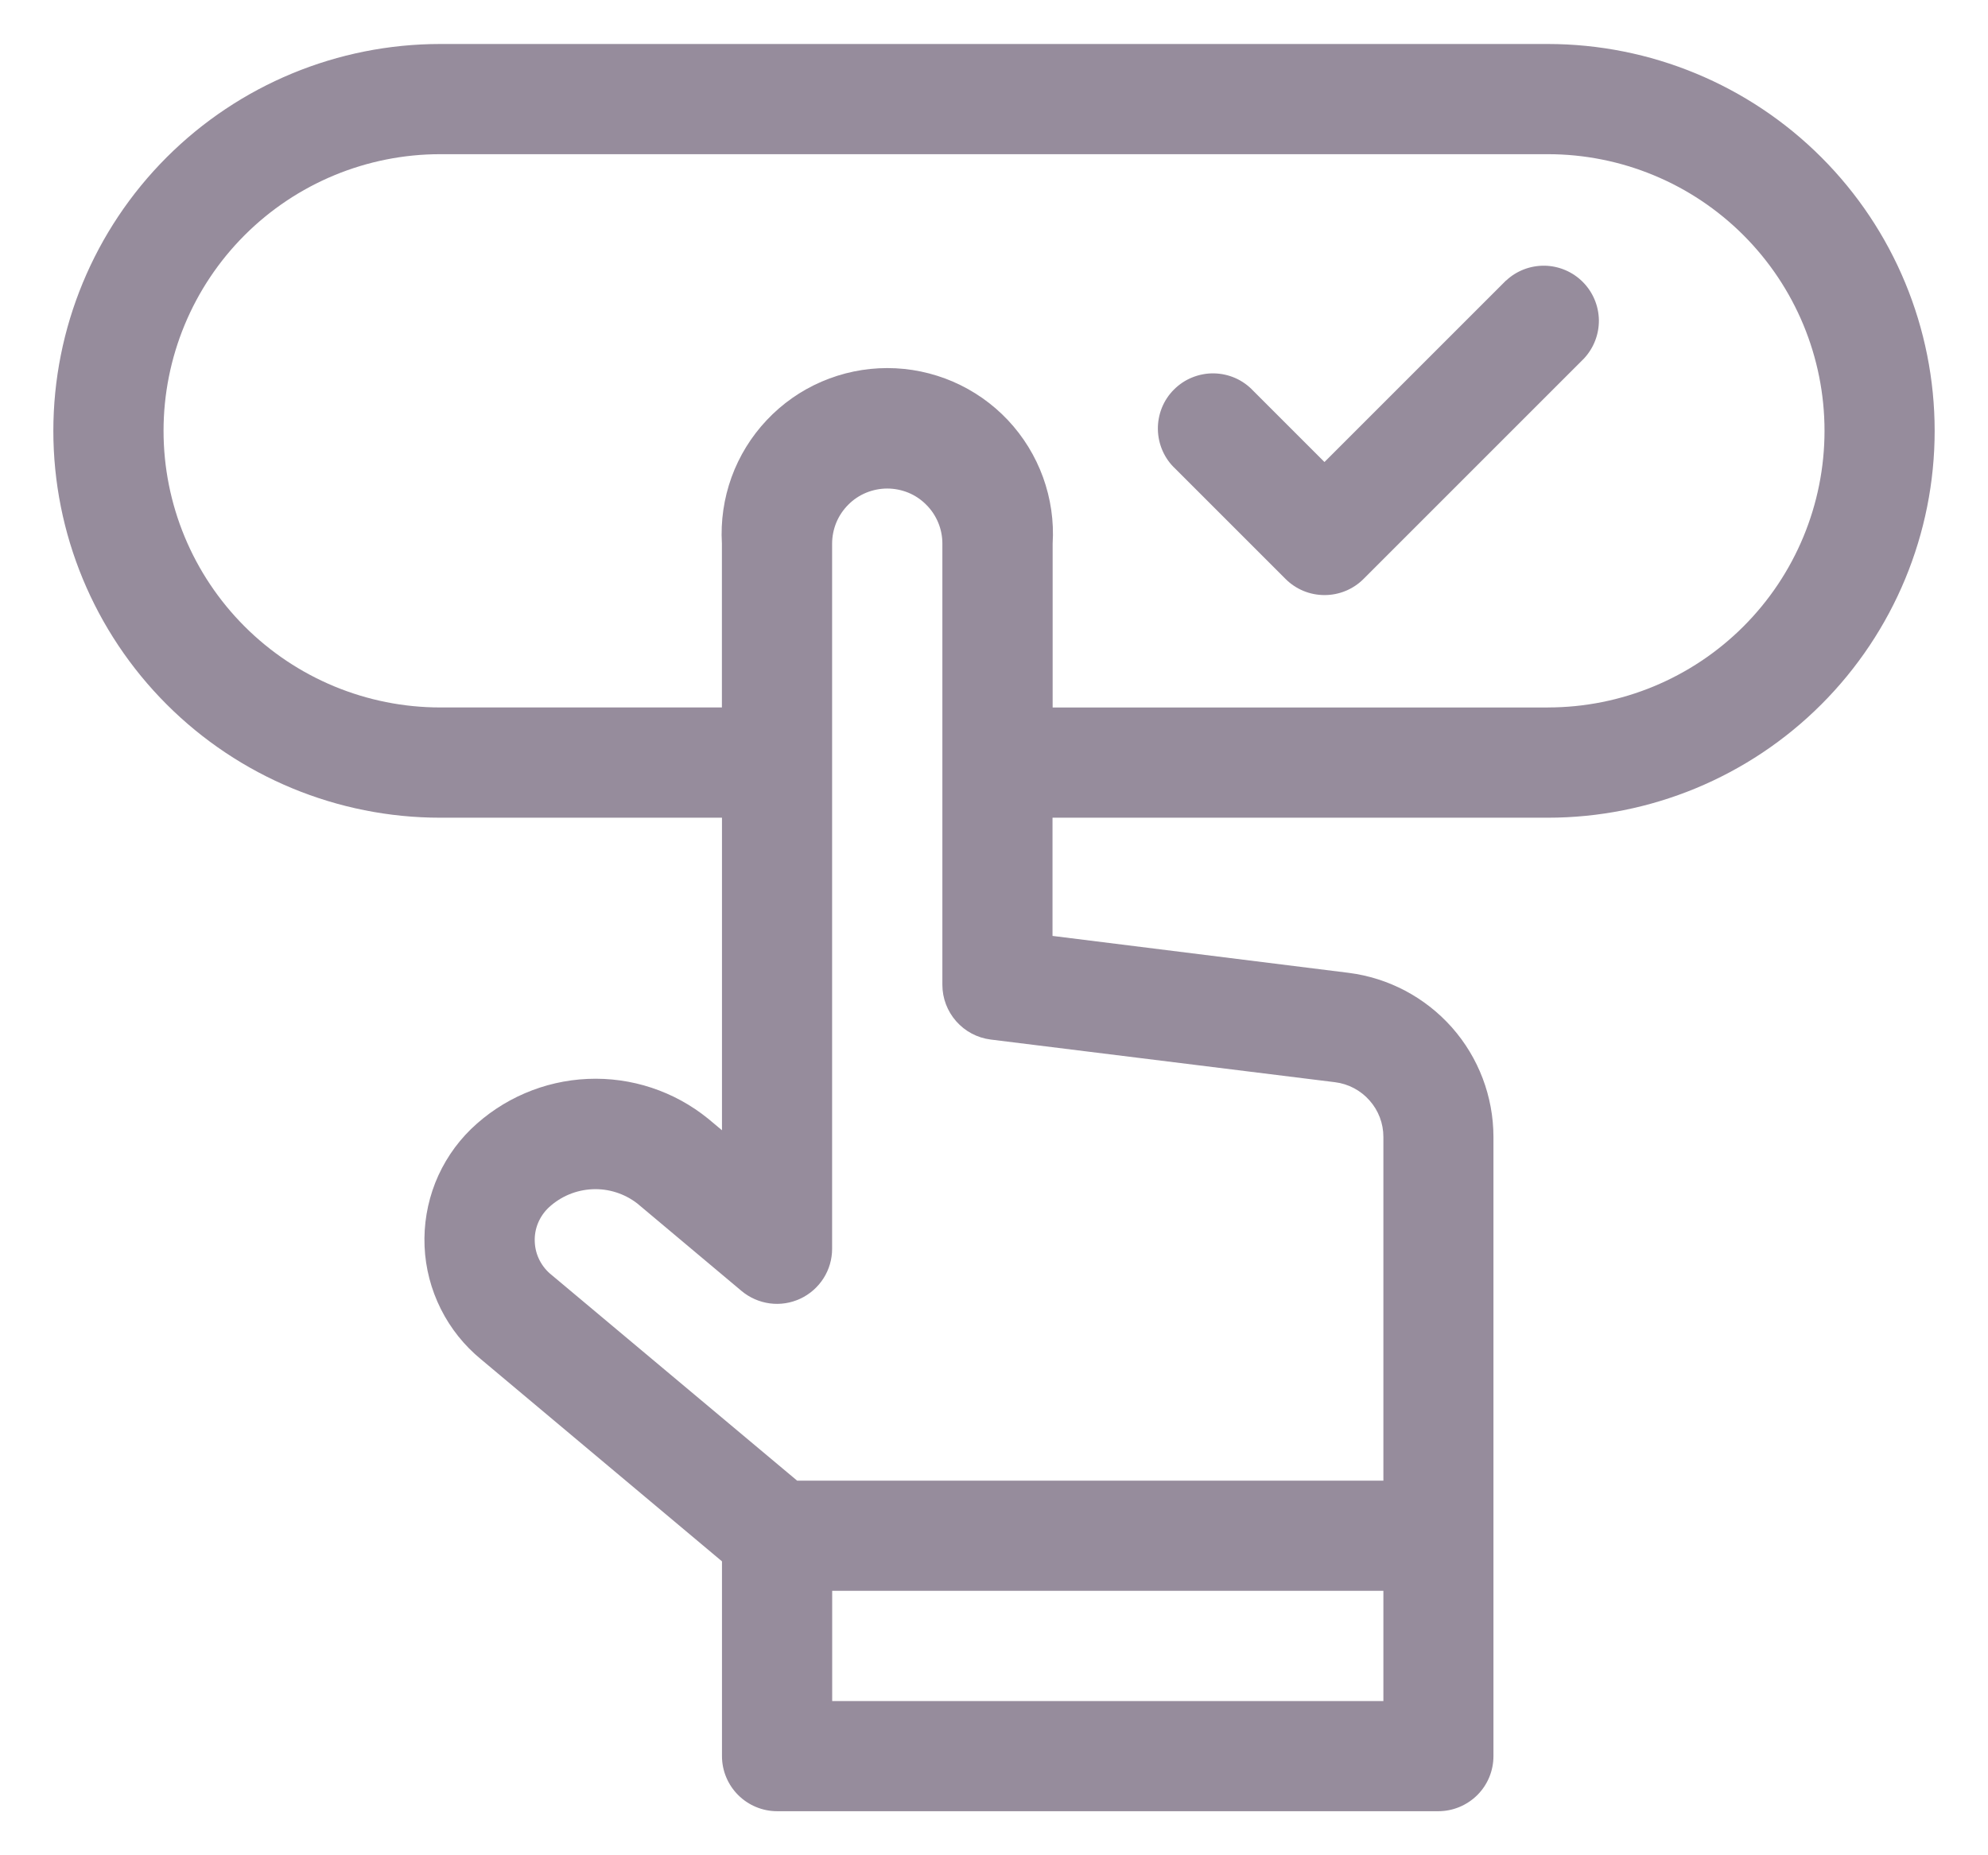 <svg width="30" height="28" viewBox="0 0 30 28" fill="none" xmlns="http://www.w3.org/2000/svg">
<path d="M23.358 0.664H6.643C5.095 0.664 3.61 1.279 2.515 2.374C1.42 3.469 0.805 4.954 0.805 6.503C0.805 8.051 1.42 9.536 2.515 10.631C3.61 11.726 5.095 12.341 6.643 12.341H10.895V17.058L10.687 16.884C10.175 16.468 9.528 16.254 8.868 16.283C8.209 16.312 7.583 16.581 7.108 17.04C6.873 17.269 6.689 17.546 6.568 17.851C6.448 18.157 6.393 18.484 6.407 18.812C6.421 19.14 6.505 19.461 6.652 19.755C6.799 20.049 7.006 20.308 7.26 20.516L10.895 23.564V26.503C10.895 26.724 10.983 26.935 11.139 27.091C11.295 27.247 11.507 27.335 11.727 27.335H21.705C21.926 27.335 22.137 27.247 22.294 27.091C22.45 26.935 22.537 26.724 22.537 26.503V17.158C22.536 16.55 22.314 15.963 21.911 15.507C21.508 15.052 20.953 14.758 20.35 14.682L15.883 14.125V12.341H23.356C24.905 12.341 26.39 11.726 27.485 10.631C28.58 9.536 29.195 8.051 29.195 6.503C29.195 4.954 28.58 3.469 27.485 2.374C26.39 1.279 24.905 0.664 23.356 0.664H23.358ZM12.558 25.673V24.009H20.876V25.673H12.558ZM20.147 16.333C20.348 16.358 20.533 16.456 20.667 16.608C20.802 16.76 20.876 16.955 20.876 17.158V22.346H12.029L8.329 19.246C8.252 19.186 8.189 19.11 8.144 19.023C8.099 18.937 8.074 18.841 8.07 18.744C8.065 18.646 8.082 18.549 8.119 18.459C8.156 18.369 8.213 18.287 8.284 18.221C8.464 18.055 8.696 17.959 8.94 17.948C9.184 17.937 9.424 18.014 9.617 18.163L11.191 19.484C11.312 19.585 11.46 19.65 11.617 19.671C11.774 19.692 11.933 19.667 12.077 19.6C12.22 19.533 12.341 19.427 12.427 19.293C12.512 19.16 12.557 19.005 12.557 18.847V8.205C12.557 8.096 12.579 7.988 12.62 7.887C12.662 7.786 12.724 7.694 12.801 7.617C12.878 7.539 12.97 7.478 13.071 7.436C13.172 7.395 13.28 7.373 13.389 7.373C13.498 7.373 13.607 7.395 13.708 7.436C13.809 7.478 13.9 7.539 13.977 7.617C14.055 7.694 14.116 7.786 14.158 7.887C14.2 7.988 14.221 8.096 14.221 8.205V14.864C14.221 15.067 14.296 15.262 14.43 15.414C14.564 15.566 14.749 15.664 14.95 15.689L20.147 16.333ZM23.358 10.678H15.885V8.205C15.906 7.865 15.856 7.524 15.74 7.203C15.624 6.883 15.443 6.589 15.21 6.341C14.976 6.093 14.694 5.895 14.381 5.76C14.068 5.625 13.731 5.555 13.39 5.555C13.049 5.555 12.711 5.625 12.398 5.76C12.085 5.895 11.803 6.093 11.57 6.341C11.336 6.589 11.155 6.883 11.039 7.203C10.923 7.524 10.874 7.865 10.894 8.205V10.677H6.643C5.536 10.677 4.474 10.237 3.691 9.454C2.908 8.671 2.468 7.609 2.468 6.502C2.468 5.395 2.908 4.333 3.691 3.55C4.474 2.767 5.536 2.327 6.643 2.327H23.358C24.465 2.327 25.527 2.767 26.31 3.55C27.093 4.333 27.533 5.395 27.533 6.502C27.533 7.609 27.093 8.671 26.31 9.454C25.527 10.237 24.465 10.677 23.358 10.677V10.678Z" fill="#968C9C"/>
<path d="M22.726 4.234L19.987 6.973L18.912 5.898C18.836 5.817 18.744 5.751 18.642 5.706C18.54 5.661 18.43 5.637 18.318 5.635C18.207 5.633 18.096 5.654 17.992 5.696C17.889 5.737 17.795 5.8 17.716 5.879C17.637 5.957 17.575 6.051 17.533 6.155C17.492 6.258 17.471 6.369 17.473 6.48C17.475 6.592 17.499 6.702 17.544 6.804C17.589 6.906 17.654 6.998 17.736 7.074L19.4 8.738C19.556 8.894 19.767 8.981 19.988 8.981C20.208 8.981 20.42 8.894 20.576 8.738L23.903 5.411C24.05 5.253 24.131 5.045 24.128 4.829C24.124 4.613 24.037 4.407 23.884 4.254C23.731 4.101 23.525 4.014 23.309 4.01C23.093 4.007 22.884 4.087 22.727 4.235L22.726 4.234Z" fill="#968C9C"/>
</svg>
